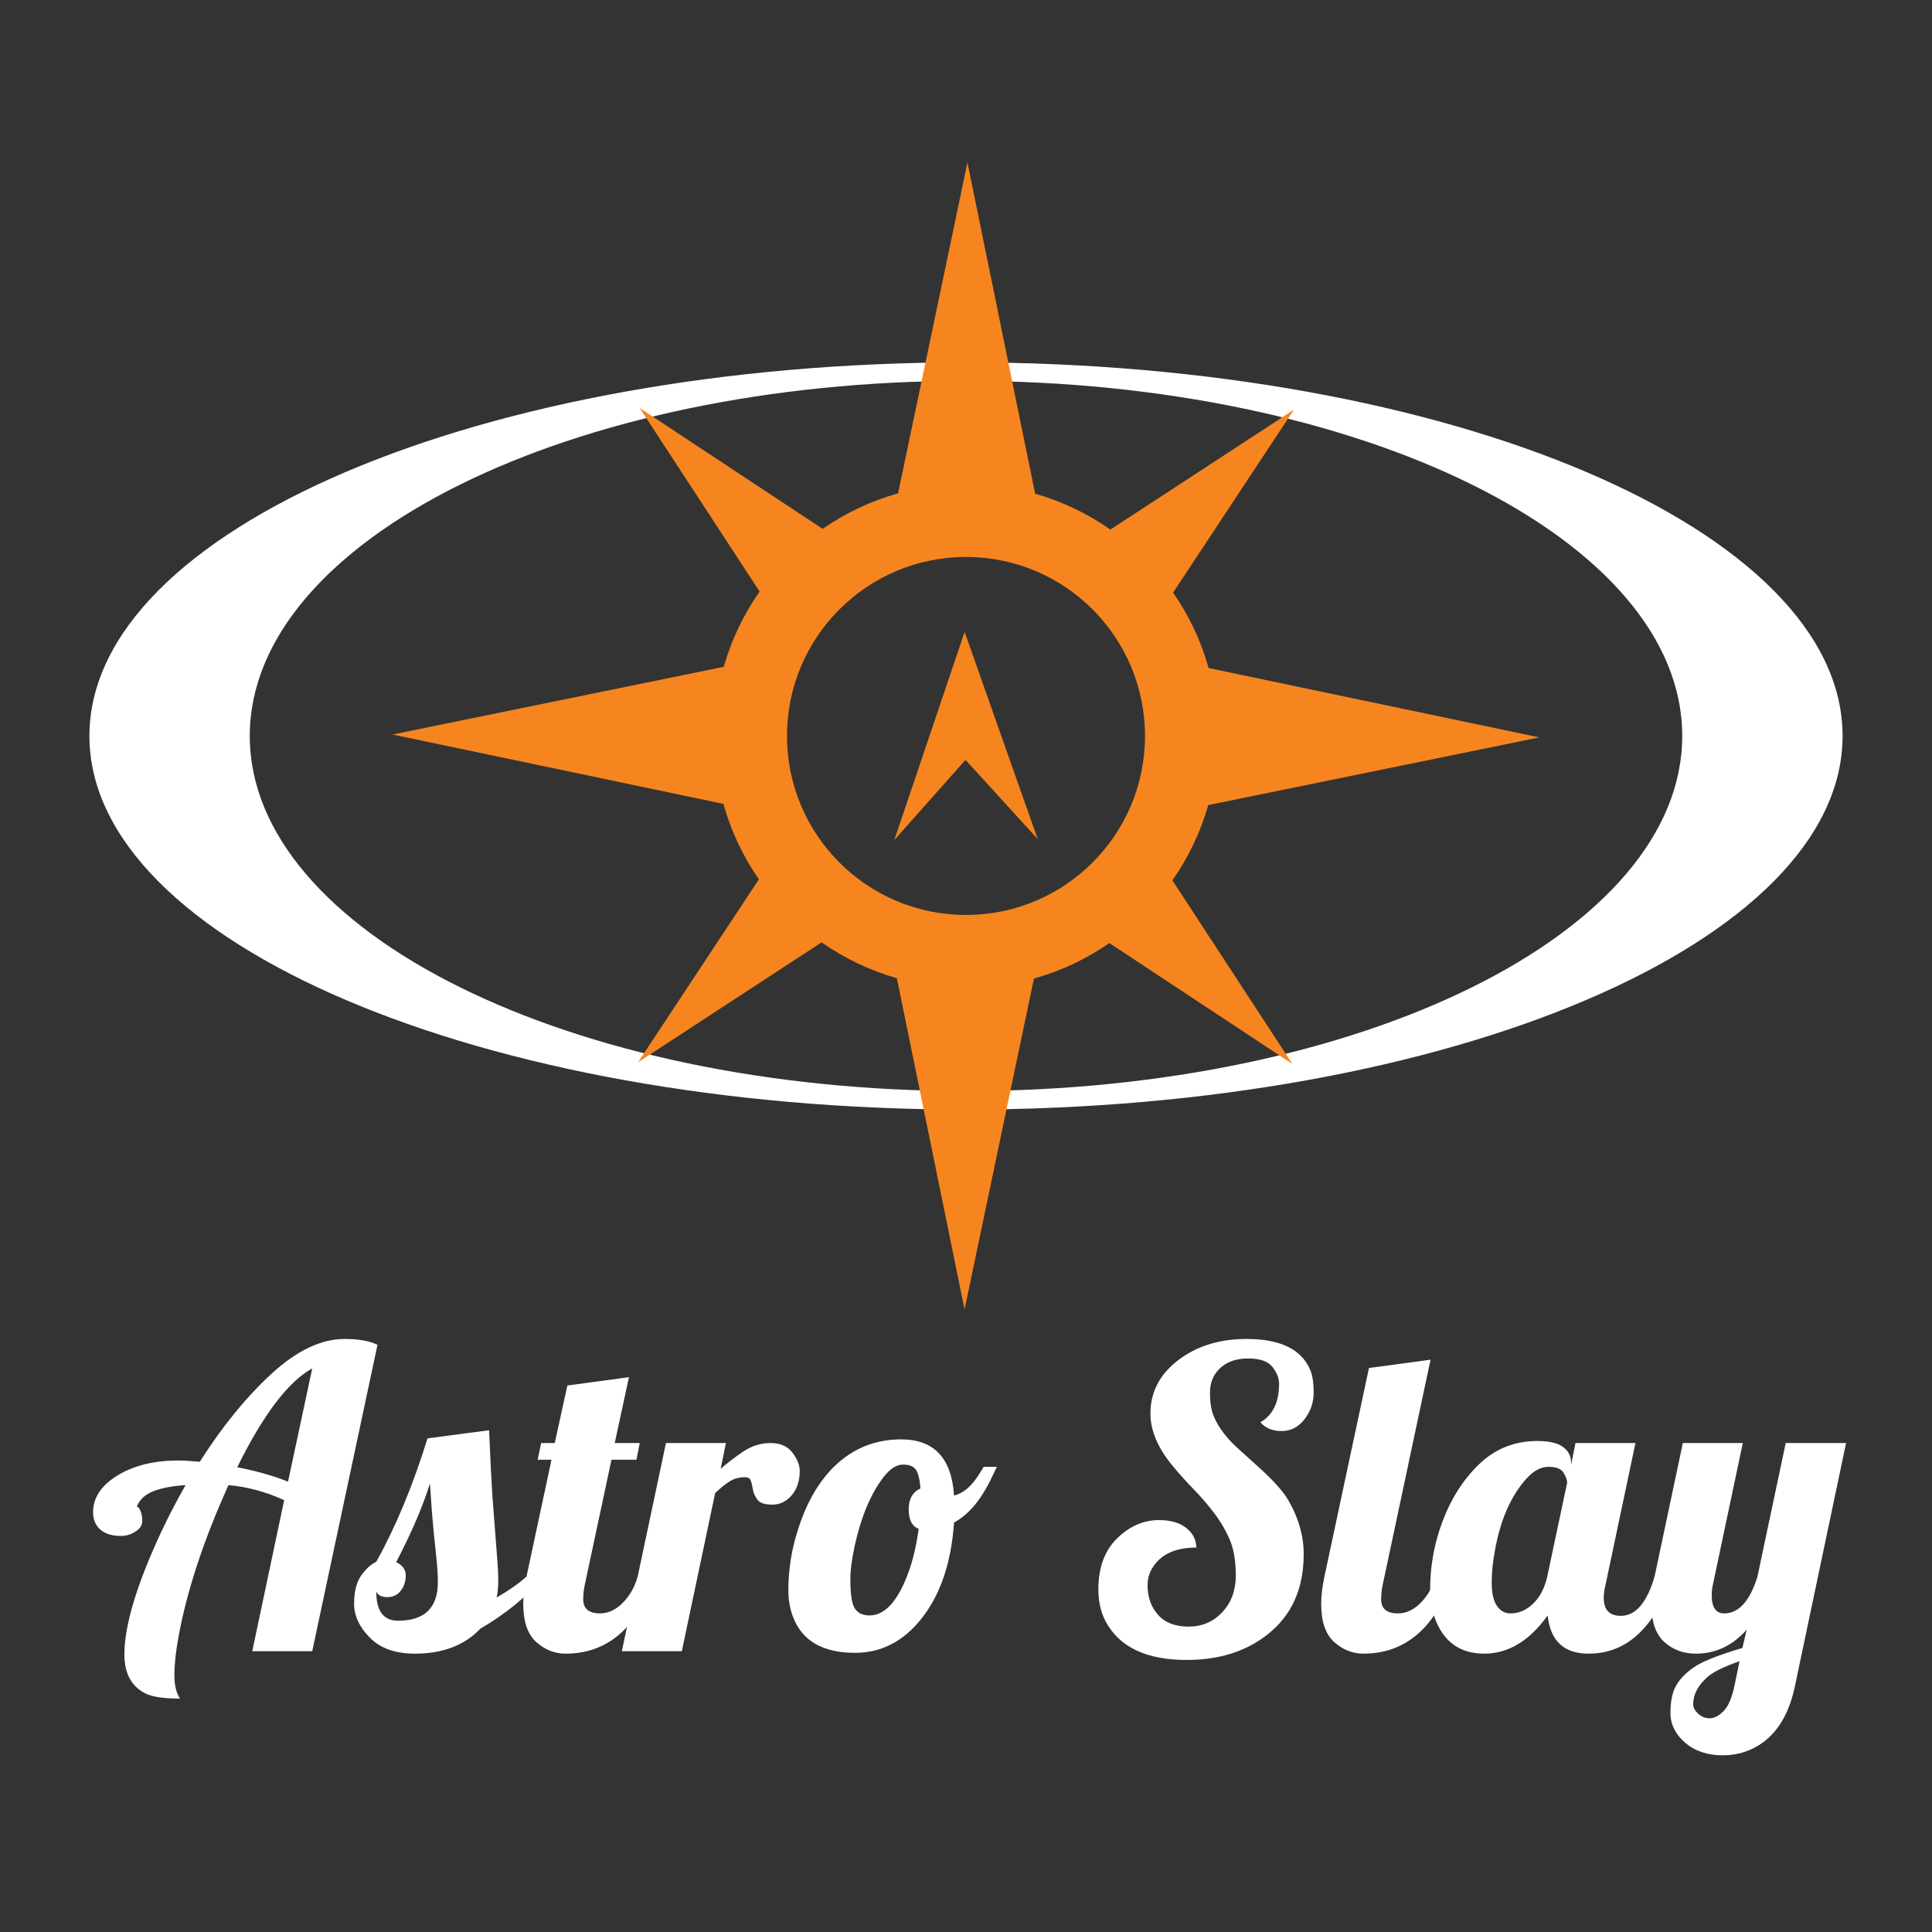 <?xml version="1.0" encoding="utf-8"?>
<!-- Generator: Adobe Illustrator 16.0.0, SVG Export Plug-In . SVG Version: 6.00 Build 0)  -->
<!DOCTYPE svg PUBLIC "-//W3C//DTD SVG 1.1//EN" "http://www.w3.org/Graphics/SVG/1.1/DTD/svg11.dtd">
<svg version="1.1" id="Layer_1" xmlns="http://www.w3.org/2000/svg" xmlns:xlink="http://www.w3.org/1999/xlink" x="0px" y="0px"
	 width="2000px" height="2000px" viewBox="0 0 2000 2000" enable-background="new 0 0 2000 2000" xml:space="preserve">
<rect x="0" y="0" width="2000" height="2000" fill="#333333" stroke="none"/>
<g>
	<g display="none">
		<g display="inline">
			<g>
				<path fill="#F6851F" d="M715.336,1721.139l-0.418-73.32l-27.675,0.158l-0.056-9.811l66.58-0.379l0.056,9.811l-27.79,0.158
					l0.418,73.318L715.336,1721.139z"/>
			</g>
			<g>
				<path fill="#F6851F" d="M771.179,1720.818l31.784-83.313l11.975-0.068l34.854,82.934l-12.663,0.072l-9.941-25.121l-35.123,0.199
					l-9.082,25.23L771.179,1720.818z M795.222,1686.545l28.477-0.164l-8.897-22.971c-2.714-6.979-4.734-12.713-6.058-17.205
					c-1.04,5.336-2.518,10.639-4.436,15.904L795.222,1686.545z"/>
			</g>
			<g>
				<path fill="#F6851F" d="M921.262,1687.355l-0.056-9.752l35.582-0.26l0.176,30.848c-5.439,4.34-11.054,7.615-16.847,9.82
					c-5.793,2.207-11.746,3.328-17.858,3.363c-8.25,0.047-15.757-1.658-22.519-5.117c-6.762-3.457-11.881-8.486-15.356-15.082
					c-3.476-6.594-5.237-13.977-5.283-22.141c-0.046-8.09,1.62-15.652,4.999-22.684c3.378-7.031,8.267-12.268,14.665-15.707
					c6.397-3.438,13.779-5.182,22.145-5.229c6.075-0.035,11.569,0.906,16.489,2.826s8.783,4.609,11.592,8.07
					c2.807,3.463,4.955,7.986,6.437,13.572l-10.009,2.779c-1.285-4.225-2.871-7.543-4.756-9.953c-1.887-2.408-4.57-4.33-8.055-5.766
					s-7.348-2.143-11.587-2.117c-5.08,0.029-9.469,0.818-13.166,2.371c-3.697,1.553-6.674,3.582-8.932,6.09
					c-2.259,2.508-4.01,5.26-5.253,8.254c-2.11,5.152-3.147,10.734-3.113,16.746c0.042,7.408,1.366,13.602,3.974,18.576
					c2.606,4.975,6.381,8.66,11.322,11.051s10.181,3.57,15.72,3.539c4.813-0.027,9.507-0.971,14.08-2.83
					c4.572-1.859,8.037-3.836,10.395-5.93l-0.09-15.48L921.262,1687.355z"/>
			</g>
			<g>
				<path fill="#F6851F" d="M996.427,1719.533l-0.475-83.129l11.117-0.063l0.418,73.318l41.369-0.236l0.057,9.811L996.427,1719.533z
					"/>
			</g>
			<g>
				<path fill="#F6851F" d="M1087.509,1719.014l-0.475-83.129l11.115-0.063l0.475,83.129L1087.509,1719.014z"/>
			</g>
			<g>
				<path fill="#F6851F" d="M1141.573,1718.705l-0.475-83.129l11.404-0.064l44.49,65.014l-0.373-65.266l10.658-0.061l0.475,83.129
					l-11.404,0.064l-44.49-65.072l0.373,65.324L1141.573,1718.705z"/>
			</g>
			<g>
				<path fill="#F6851F" d="M1250.13,1718.086l-0.475-83.129l60.736-0.346l0.055,9.809l-49.619,0.283l0.145,25.461l46.469-0.266
					l0.055,9.754l-46.467,0.264l0.16,28.297l51.568-0.295l0.057,9.811L1250.13,1718.086z"/>
			</g>
		</g>
		<g display="inline">
			<path fill="#282561" d="M184.161,1550.398c-9.288,4.662-27.89,9.377-51.758,9.514c-55.303,0.316-97.124-34.014-97.487-97.674
				c-0.347-60.781,41.042-102.211,101.875-102.559c24.45-0.139,39.906,4.959,46.621,8.377l-5.995,20.486
				c-9.632-4.553-23.332-7.932-39.632-7.84c-45.989,0.264-76.385,29.531-76.094,80.518c0.271,47.529,28.097,77.906,75.833,77.633
				c15.427-0.088,31.126-3.346,41.286-8.301L184.161,1550.398z"/>
			<path fill="#282561" d="M338.934,1484.988c0.294,51.563-35.671,74.236-69.726,74.432c-38.13,0.217-67.686-27.27-67.938-71.342
				c-0.266-46.664,30.431-74.207,69.435-74.43C311.163,1413.418,338.69,1442.355,338.934,1484.988z M227.17,1487.066
				c0.174,30.533,18.061,53.477,43.093,53.334c24.45-0.139,42.657-23,42.478-54.398c-0.134-23.621-12.24-53.512-42.511-53.338
				C239.96,1432.836,227.02,1460.564,227.17,1487.066z"/>
			<path fill="#282561" d="M371.064,1453.982c-0.082-14.402-0.44-26.211-1.379-37.73l22.412-0.127l1.292,22.463l0.873-0.006
				c7.783-13.295,20.811-25.756,44.096-25.889c19.211-0.111,33.831,11.328,40.036,27.713l0.583-0.004
				c4.321-7.801,9.817-13.883,15.614-18.236c8.405-6.385,17.699-9.895,31.088-9.973c18.628-0.105,46.349,11.836,46.625,60.229
				l0.469,82.096l-25.032,0.145l-0.45-78.928c-0.153-26.791-10.142-42.865-30.808-42.748c-14.554,0.084-25.845,10.807-30.14,23.219
				c-1.145,3.463-1.992,8.076-1.966,12.686l0.492,86.129l-25.032,0.143l-0.477-83.535c-0.126-22.182-10.115-38.256-29.617-38.145
				c-16.008,0.092-27.579,12.832-31.582,25.529c-1.434,3.754-1.992,8.078-1.967,12.398l0.48,84.113l-25.032,0.143L371.064,1453.982z
				"/>
			<path fill="#282561" d="M613.86,1460.375c-0.103-17.861-0.767-32.26-1.424-45.508l22.995-0.131l1.3,23.902l0.583-0.004
				c10.381-17.055,26.915-27.23,49.91-27.363c34.055-0.193,59.832,28.178,60.074,70.523c0.286,50.121-30.426,75.07-63.608,75.26
				c-18.628,0.105-34.975-7.867-43.494-21.646l-0.582,0.004l0.432,75.76l-25.323,0.145L613.86,1460.375z M639.395,1497.389
				c0.021,3.744,0.624,7.199,1.223,10.363c4.758,17.545,20.254,29.557,38.591,29.451c27.07-0.154,42.662-22.137,42.479-54.111
				c-0.159-27.941-15.14-51.766-42.21-51.611c-17.464,0.1-33.693,12.58-38.532,31.619c-0.855,3.174-1.707,6.924-1.688,10.381
				L639.395,1497.389z"/>
			<path fill="#282561" d="M858.017,1552.891l-2.138-17.561l-0.873,0.006c-7.797,10.99-22.876,20.871-42.96,20.986
				c-28.524,0.162-43.191-19.631-43.307-39.795c-0.192-33.703,29.974-52.311,84.405-52.334l-0.016-2.881
				c-0.066-11.521-3.386-32.242-32.202-32.078c-13.098,0.074-26.755,4.186-36.616,10.578l-5.917-16.674
				c11.6-7.557,28.455-12.549,46.21-12.65c43.078-0.246,53.723,28.787,53.882,56.73l0.298,52.137
				c0.069,12.1,0.719,23.906,2.519,33.402L858.017,1552.891z M853.827,1481.762c-27.946-0.416-59.646,4.662-59.491,31.738
				c0.094,16.42,11.199,24.135,24.297,24.061c18.337-0.105,29.915-11.695,33.922-23.527c0.858-2.598,1.424-5.482,1.409-8.074
				L853.827,1481.762z"/>
			<path fill="#282561" d="M919.724,1450.852c-0.082-14.402-0.44-26.211-1.38-37.73l22.702-0.129l1.588,23.037l0.582-0.004
				c6.91-13.289,23.134-26.346,46.422-26.479c19.501-0.111,49.837,11.238,50.111,59.055l0.475,83.25l-25.613,0.145l-0.459-80.367
				c-0.129-22.469-8.676-41.145-32.835-41.006c-16.884,0.096-29.913,11.98-34.198,26.121c-1.146,3.176-1.703,7.5-1.68,11.82
				l0.479,83.824l-25.613,0.146L919.724,1450.852z"/>
			<path fill="#282561" d="M1086.583,1412.162l31.324,82.209c3.254,9.199,6.809,20.125,9.184,28.465l0.582-0.002
				c2.572-8.369,5.424-19.045,8.857-29.146l27.477-81.967l27.07-0.154l-37.854,99.598c-18.066,47.924-30.441,72.48-47.82,87.559
				c-12.453,11.018-24.943,15.408-31.342,16.598l-6.525-21.279c6.393-2.053,14.811-6.135,22.342-12.516
				c6.955-5.512,15.631-15.355,21.379-28.352c1.148-2.6,2.01-4.621,2.002-6.061s-0.602-3.453-1.783-6.615l-52.834-128.178
				L1086.583,1412.162z"/>
			<path fill="#282561" d="M1277.731,1550.496l-1.107-194.15l27.65-0.158l63.432,97.867c14.684,22.674,26.152,43.063,35.58,62.885
				l0.582-0.291c-2.479-25.912-3.195-49.529-3.367-79.775l-0.463-81.232l23.867-0.135l1.107,194.148l-25.613,0.146l-62.852-98.158
				c-13.803-21.527-27.029-43.633-37.045-64.605l-0.871,0.295c1.594,24.475,2.311,47.805,2.494,80.066l0.473,82.961
				L1277.731,1550.496z"/>
			<path fill="#282561" d="M1546.386,1548.963l-2.137-17.561l-0.875,0.006c-7.795,10.99-22.875,20.871-42.959,20.984
				c-28.525,0.164-43.191-19.629-43.307-39.793c-0.191-33.703,29.973-52.311,84.406-52.334l-0.018-2.881
				c-0.064-11.521-3.385-32.244-32.201-32.078c-13.098,0.074-26.756,4.184-36.615,10.578l-5.918-16.674
				c11.6-7.557,28.455-12.549,46.209-12.65c43.078-0.246,53.725,28.787,53.883,56.729l0.299,52.139
				c0.068,12.098,0.717,23.906,2.518,33.402L1546.386,1548.963z M1542.196,1477.834c-27.945-0.416-59.645,4.662-59.49,31.738
				c0.094,16.42,11.199,24.135,24.297,24.061c18.338-0.105,29.914-11.695,33.922-23.529c0.859-2.596,1.424-5.48,1.41-8.072
				L1542.196,1477.834z"/>
			<path fill="#282561" d="M1608.093,1446.922c-0.082-14.402-0.441-26.211-1.379-37.729l22.412-0.127l1.291,22.463l0.873-0.006
				c7.785-13.297,20.813-25.758,44.098-25.891c19.211-0.109,33.83,11.33,40.035,27.715l0.582-0.004
				c4.322-7.803,9.818-13.883,15.615-18.238c8.404-6.385,17.699-9.895,31.088-9.971c18.629-0.105,46.35,11.836,46.625,60.229
				l0.469,82.096l-25.031,0.143l-0.451-78.928c-0.152-26.789-10.141-42.863-30.807-42.746
				c-14.553,0.084-25.844,10.807-30.139,23.219c-1.145,3.463-1.992,8.076-1.967,12.686l0.492,86.129l-25.031,0.143l-0.477-83.537
				c-0.127-22.18-10.115-38.254-29.617-38.143c-16.01,0.09-27.58,12.832-31.582,25.529c-1.434,3.754-1.992,8.078-1.967,12.398
				l0.479,84.113l-25.031,0.143L1608.093,1446.922z"/>
			<path fill="#282561" d="M1865.315,1482.039c0.777,34.275,22.979,48.264,48.594,48.119c18.338-0.105,29.379-3.338,38.963-7.424
				l4.469,18.121c-9,4.084-24.4,8.783-46.813,8.91c-43.369,0.248-69.436-27.836-69.676-69.891
				c-0.24-42.057,24.602-75.326,65.645-75.561c45.988-0.262,58.441,39.707,58.588,65.346c0.029,5.186-0.529,9.221-0.807,11.814
				L1865.315,1482.039z M1940.308,1463.463c0.199-16.133-6.93-41.154-35.746-40.99c-25.904,0.148-37.121,23.834-39.059,41.418
				L1940.308,1463.463z"/>
		</g>
	</g>
	<g>
		<path fill="#FFFFFF" d="M1000.002,375.121c-501.161,0-907.433,173.148-907.433,386.738c0,213.592,406.271,386.741,907.433,386.741
			c501.157,0,907.429-173.149,907.429-386.741C1907.431,548.27,1501.159,375.121,1000.002,375.121z M1000.002,1129.451
			c-409.488,0-741.444-164.578-741.444-367.592c0-203.014,331.956-367.589,741.444-367.589c409.485,0,741.44,164.575,741.44,367.589
			C1741.442,964.874,1409.487,1129.451,1000.002,1129.451z"/>
		<g>
			<path fill="#F6851F" d="M1250.782,833.436l7.529-1.537l42.154-8.625l293.174-59.925l-292.873-61.4l-42.105-8.83l-7.514-1.585
				c-7.896-28.25-20.436-54.583-36.748-78.093l125.113-189.399l-190.031,124.163c-23.434-16.424-49.686-29.091-77.904-37.128
				l-1.537-7.53l-8.623-42.154l-59.925-293.174l-61.401,292.873l-8.83,42.106l-1.585,7.515
				c-28.25,7.895-54.583,20.435-78.093,36.748L662.184,422.345l124.163,190.033c-16.424,23.431-29.091,49.684-37.128,77.903
				l-7.53,1.538l-42.154,8.624L406.36,760.369l292.874,61.399l42.106,8.83l7.514,1.586c7.895,28.25,20.435,54.583,36.748,78.092
				L660.488,1099.68l190.033-124.165c23.431,16.424,49.685,29.09,77.903,37.127l1.538,7.533l8.623,42.152l59.927,293.178
				l61.397-292.875l8.83-42.107l1.586-7.516c28.25-7.895,54.582-20.434,78.094-36.747l189.396,125.114l-124.162-190.037
				C1230.077,887.909,1242.745,861.655,1250.782,833.436z M999.541,947.153c-102.349-0.254-185.087-83.421-184.833-185.754
				c0.254-102.349,83.42-185.087,185.753-184.833c102.349,0.254,185.085,83.42,184.831,185.753
				C1185.038,864.667,1101.874,947.407,999.541,947.153z"/>
			<polygon fill="#F6851F" points="1074.202,868.575 998.57,654.154 925.799,869.563 999.453,786.646 			"/>
		</g>
	</g>
	<g display="none">
		<g display="inline">
			<path fill="#9E2064" d="M-718.808,1919.443c-255.678,0-462.945,88.336-462.945,197.303s207.268,197.303,462.945,197.303
				c255.677,0,462.945-88.336,462.945-197.303S-463.131,1919.443-718.808,1919.443z M-718.808,2304.279
				c-208.909,0-378.263-83.961-378.263-187.533s169.354-187.533,378.263-187.533c208.908,0,378.262,83.961,378.262,187.533
				S-509.9,2304.279-718.808,2304.279z"/>
			<g>
				<path fill="#A57EB1" d="M-590.866,2153.264l3.842-0.785l21.505-4.4l149.569-30.572l-149.416-31.324l-21.481-4.504l-3.833-0.809
					c-4.028-14.414-10.425-27.848-18.748-39.842l63.829-96.625l-96.949,63.344c-11.954-8.379-25.347-14.842-39.744-18.941
					l-0.785-3.842l-4.399-21.506l-30.572-149.568l-31.324,149.414l-4.505,21.482l-0.809,3.834
					c-14.413,4.027-27.847,10.424-39.841,18.746l-96.626-63.828l63.344,96.949c-8.379,11.953-14.841,25.348-18.941,39.744
					l-3.842,0.783l-21.506,4.4l-149.569,30.572l149.415,31.324l21.481,4.504l3.834,0.811c4.028,14.412,10.425,27.846,18.748,39.84
					l-63.83,96.625l96.949-63.344c11.954,8.379,25.348,14.842,39.744,18.941l0.785,3.842l4.4,21.506l30.572,149.57l31.324-149.416
					l4.505-21.482l0.809-3.832c14.413-4.029,27.847-10.426,39.841-18.748l96.625,63.83l-63.344-96.949
					C-601.429,2181.053-594.967,2167.66-590.866,2153.264z M-719.043,2211.277c-52.215-0.129-94.426-42.559-94.296-94.766
					c0.129-52.215,42.558-94.426,94.765-94.297c52.215,0.131,94.426,42.559,94.296,94.766
					C-624.407,2169.195-666.835,2211.406-719.043,2211.277z"/>
				<polygon fill="#A57EB1" points="-680.953,2171.189 -719.539,2061.799 -756.664,2171.693 -719.088,2129.393 				"/>
			</g>
		</g>
		<g display="inline">
			<path fill="#046938" d="M427.064,1919.443c-255.677,0-462.945,88.336-462.945,197.303s207.268,197.303,462.945,197.303
				c255.678,0,462.945-88.336,462.945-197.303S682.742,1919.443,427.064,1919.443z M427.064,2304.279
				c-208.908,0-378.262-83.961-378.262-187.533s169.354-187.533,378.262-187.533s378.263,83.961,378.263,187.533
				S635.973,2304.279,427.064,2304.279z"/>
			<g>
				<path fill="#45B974" d="M555.007,2153.264l3.841-0.785l21.506-4.4l149.569-30.572l-149.415-31.324l-21.481-4.504l-3.834-0.809
					c-4.027-14.414-10.425-27.848-18.747-39.842l63.829-96.625l-96.949,63.344c-11.954-8.379-25.348-14.842-39.744-18.941
					l-0.784-3.842l-4.4-21.506l-30.572-149.568L396.5,1963.303l-4.505,21.482l-0.809,3.834
					c-14.413,4.027-27.847,10.424-39.841,18.746l-96.625-63.828l63.344,96.949c-8.379,11.953-14.841,25.348-18.942,39.744
					l-3.842,0.783l-21.505,4.4l-149.569,30.572l149.415,31.324l21.482,4.504l3.833,0.811c4.028,14.412,10.425,27.846,18.748,39.84
					l-63.83,96.625l96.95-63.344c11.954,8.379,25.347,14.842,39.744,18.941l0.784,3.842l4.4,21.506l30.572,149.57l31.324-149.416
					l4.505-21.482l0.809-3.832c14.413-4.029,27.847-10.426,39.841-18.748l96.626,63.83l-63.345-96.949
					C544.444,2181.053,550.906,2167.66,555.007,2153.264z M426.83,2211.277c-52.216-0.129-94.426-42.559-94.296-94.766
					c0.129-52.215,42.558-94.426,94.765-94.297c52.216,0.131,94.426,42.559,94.296,94.766
					C521.466,2169.195,479.037,2211.406,426.83,2211.277z"/>
				<polygon fill="#45B974" points="464.92,2171.189 426.334,2061.799 389.209,2171.693 426.785,2129.393 				"/>
			</g>
		</g>
		<g display="inline">
			<path fill="#BE202E" d="M1572.937,1919.443c-255.678,0-462.945,88.336-462.945,197.303s207.268,197.303,462.945,197.303
				c255.676,0,462.945-88.336,462.945-197.303S1828.612,1919.443,1572.937,1919.443z M1572.937,2304.279
				c-208.91,0-378.264-83.961-378.264-187.533s169.354-187.533,378.264-187.533c208.908,0,378.262,83.961,378.262,187.533
				S1781.845,2304.279,1572.937,2304.279z"/>
			<g>
				<path fill="#E17B6E" d="M1700.878,2153.264l3.842-0.785l21.506-4.4l149.568-30.572l-149.414-31.324l-21.482-4.504l-3.834-0.809
					c-4.027-14.414-10.426-27.848-18.748-39.842l63.83-96.625l-96.949,63.344c-11.953-8.379-25.348-14.842-39.744-18.941
					l-0.785-3.842l-4.398-21.506l-30.572-149.568l-31.324,149.414l-4.506,21.482l-0.809,3.834
					c-14.412,4.027-27.846,10.424-39.84,18.746l-96.627-63.828l63.344,96.949c-8.379,11.953-14.84,25.348-18.941,39.744
					l-3.842,0.783l-21.504,4.4l-149.57,30.572l149.416,31.324l21.48,4.504l3.834,0.811c4.027,14.412,10.426,27.846,18.748,39.84
					l-63.83,96.625l96.949-63.344c11.955,8.379,25.348,14.842,39.744,18.941l0.785,3.842l4.4,21.506l30.57,149.57l31.324-149.416
					l4.506-21.482l0.809-3.832c14.412-4.029,27.846-10.426,39.842-18.748l96.625,63.83l-63.344-96.949
					C1690.315,2181.053,1696.778,2167.66,1700.878,2153.264z M1572.7,2211.277c-52.215-0.129-94.426-42.559-94.295-94.766
					c0.129-52.215,42.559-94.426,94.766-94.297c52.215,0.131,94.426,42.559,94.295,94.766
					C1667.337,2169.195,1624.909,2211.406,1572.7,2211.277z"/>
				<polygon fill="#E17B6E" points="1610.792,2171.189 1572.206,2061.799 1535.081,2171.693 1572.655,2129.393 				"/>
			</g>
		</g>
		<g display="inline">
			<path fill="#F6851F" d="M2718.808,1919.443c-255.676,0-462.943,88.336-462.943,197.303s207.268,197.303,462.943,197.303
				c255.678,0,462.945-88.336,462.945-197.303S2974.485,1919.443,2718.808,1919.443z M2718.808,2304.279
				c-208.908,0-378.262-83.961-378.262-187.533s169.354-187.533,378.262-187.533s378.264,83.961,378.264,187.533
				S2927.716,2304.279,2718.808,2304.279z"/>
			<g>
				<path fill="#FAE087" d="M2846.751,2153.264l3.842-0.785l21.504-4.4l149.57-30.572l-149.416-31.324l-21.48-4.504l-3.834-0.809
					c-4.027-14.414-10.426-27.848-18.748-39.842l63.83-96.625l-96.949,63.344c-11.955-8.379-25.348-14.842-39.744-18.941
					l-0.785-3.842l-4.398-21.506l-30.572-149.568l-31.324,149.414l-4.506,21.482l-0.809,3.834
					c-14.412,4.027-27.848,10.424-39.842,18.746l-96.625-63.828l63.344,96.949c-8.379,11.953-14.84,25.348-18.941,39.744
					l-3.842,0.783l-21.506,4.4l-149.568,30.572l149.416,31.324l21.48,4.504l3.834,0.811c4.027,14.412,10.426,27.846,18.748,39.84
					l-63.83,96.625l96.949-63.344c11.953,8.379,25.348,14.842,39.744,18.941l0.785,3.842l4.398,21.506l30.572,149.57l31.324-149.416
					l4.506-21.482l0.809-3.832c14.412-4.029,27.846-10.426,39.84-18.748l96.627,63.83l-63.344-96.949
					C2836.188,2181.053,2842.649,2167.66,2846.751,2153.264z M2718.573,2211.277c-52.215-0.129-94.426-42.559-94.295-94.766
					c0.129-52.215,42.557-94.426,94.766-94.297c52.215,0.131,94.426,42.559,94.295,94.766
					C2813.21,2169.195,2770.78,2211.406,2718.573,2211.277z"/>
				<polygon fill="#FAE087" points="2756.663,2171.189 2718.079,2061.799 2680.952,2171.693 2718.528,2129.393 				"/>
			</g>
		</g>
	</g>
</g>
<g>
</g>
<g>
	<path fill="#FFFFFF" d="M184.746,1694.596c-2.808,15.29-4.209,28.374-4.209,39.249c0,10.871,1.963,19.045,5.893,24.518
		c-16.978,0-28.904-1.757-35.776-5.262c-14.593-7.297-21.887-20.766-21.887-40.406c0-29.742,12.485-71.553,37.46-125.428
		c7.855-16.836,16.484-33.461,25.885-49.877c-13.469,0.842-24.517,2.914-33.146,6.209c-8.628,3.298-14.416,8.664-17.362,16.1
		c1.263,0,2.525,1.439,3.788,4.313c1.263,2.878,1.894,6.419,1.894,10.628s-2.351,7.823-7.05,10.838
		c-4.703,3.019-9.648,4.525-14.837,4.525c-9.401,0-16.593-2.21-21.571-6.63c-4.981-4.419-7.471-10.417-7.471-17.993
		c0-14.869,8.346-27.496,25.043-37.881c16.974-10.381,37.95-15.573,62.924-15.573c5.751,0,13.258,0.421,22.518,1.263
		c23.288-36.618,48.015-66.956,74.183-91.02c26.165-24.06,51.383-36.092,75.657-36.092c14.59,0,25.954,2.035,34.093,6.104
		l-67.554,317.146h-62.083l33.041-156.363c-19.082-8.698-38.302-13.891-57.663-15.574
		C210.7,1594.494,193.443,1646.896,184.746,1694.596z M245.566,1518.87c20.062,3.93,37.598,8.912,52.612,14.942l25.043-117.22
		C298.527,1430.062,272.642,1464.153,245.566,1518.87z"/>
	<path fill="#FFFFFF" d="M563.134,1632.093c-17.819,20.765-39.775,38.723-65.871,53.875c-16.277,17.256-38.864,25.885-67.765,25.885
		c-20.203,0-35.744-5.505-46.615-16.521c-10.871-11.012-16.31-22.729-16.31-35.145c0-12.417,2.387-22.062,7.155-28.937
		c4.771-6.873,10.029-11.713,15.784-14.521c20.203-36.197,37.881-78.777,53.033-127.742l63.766-8.418
		c1.121,26.938,2.243,49.455,3.367,67.554l5.261,68.396c0.559,6.734,0.842,13.4,0.842,19.993c0,6.597-0.563,12.348-1.684,17.257
		c12.627-7.293,22.939-14.521,30.936-21.676H563.134z M412.031,1677.76c27.497,0,41.248-13.327,41.248-39.985
		c0-7.435-0.563-16.205-1.684-26.307l-2.525-24.622c-1.545-15.711-2.877-32.758-3.999-51.14
		c-7.297,23.57-18.94,50.719-34.935,81.444c6.593,3.088,9.891,7.682,9.891,13.784c0,6.104-1.72,11.364-5.156,15.784
		c-3.439,4.419-8.069,6.629-13.89,6.629c-5.823,0-9.647-1.894-11.469-5.683C389.513,1667.73,397.017,1677.76,412.031,1677.76z"/>
	<path fill="#FFFFFF" d="M678.25,1632.093c-18.52,53.174-49.456,79.76-92.808,79.76c-11.364,0-21.538-4.067-30.515-12.206
		c-8.839-8.135-13.258-21.255-13.258-39.354c0-8.135,1.125-17.536,3.367-28.199l25.885-121.009H556.61l3.578-17.257h14.1
		l13.048-59.557l63.766-8.629l-14.731,68.186h25.885l-3.367,17.257h-25.885L605.434,1640.3c-1.125,5.192-1.684,10.313-1.684,15.363
		c0,9.68,5.82,14.521,17.467,14.521c8.418,0,16.237-3.646,23.465-10.943c7.225-7.293,12.38-16.343,15.468-27.147H678.25z"/>
	<path fill="#FFFFFF" d="M643.736,1709.327l45.667-215.5h62.083l-5.472,26.727c7.155-6.313,15.047-12.344,23.676-18.098
		c8.628-5.752,17.957-8.629,27.989-8.629c10.029,0,17.573,3.298,22.624,9.891c5.051,6.597,7.576,12.91,7.576,18.941
		c0,10.384-2.772,18.802-8.313,25.254c-5.544,6.454-12.242,9.68-20.098,9.68c-7.859,0-13.048-1.788-15.573-5.366
		c-2.525-3.577-4.071-7.224-4.63-10.943c-0.563-3.716-1.299-6.662-2.21-8.839c-0.914-2.173-2.841-3.262-5.787-3.262
		c-5.893,0-11.085,1.368-15.573,4.104c-4.492,2.736-9.612,6.84-15.363,12.312l-34.514,163.729H643.736z"/>
	<path fill="#FFFFFF" d="M1032.016,1518.45l-7.367,15.152c-10.385,20.623-22.729,34.796-37.039,42.51
		c-2.808,40.828-13.679,73.52-32.62,98.07c-18.94,24.553-42.231,36.828-69.869,36.828c-33.113,0-54.438-12.206-63.977-36.618
		c-3.367-8.556-5.051-18.026-5.051-28.411c0-10.381,0.842-20.939,2.525-31.672c1.684-10.733,4.419-21.781,8.208-33.146
		c8.418-25.954,20.482-46.788,36.197-62.503c19.361-19.078,42.649-28.621,69.869-28.621c33.951,0,52.191,19.361,54.717,58.084
		c9.397-2.104,18.027-9.397,25.886-21.887l4.84-7.786H1032.016z M950.992,1582.637c-6.876-2.663-10.312-9.365-10.312-20.098
		c0-10.733,4.067-17.993,12.206-21.782c-0.704-9.118-2.246-15.5-4.63-19.15c-2.387-3.646-6.912-5.472-13.574-5.472
		c-6.666,0-13.364,4.351-20.098,13.048c-13.189,17.119-23.149,40.899-29.884,71.342c-2.946,13.891-4.419,25.327-4.419,34.304
		c0,15.573,1.578,25.711,4.735,30.41c3.156,4.702,8.171,7.05,15.047,7.05c12.206,0,22.903-8.592,32.094-25.78
		C941.344,1629.323,947.625,1608.032,950.992,1582.637z"/>
	<path fill="#FFFFFF" d="M1304.756,1472.361c12.906-7.435,19.361-20.762,19.361-39.985c0-5.609-2.281-11.364-6.84-17.257
		c-4.561-5.893-12.908-8.839-25.043-8.839c-12.137,0-21.781,3.262-28.938,9.786c-7.154,6.523-10.732,15.047-10.732,25.569
		s1.4,18.94,4.209,25.254c5.051,11.647,13.891,23.012,26.518,34.093l17.678,15.994c15.711,14.031,26.375,25.675,31.988,34.935
		c11.08,18.661,16.625,37.602,16.625,56.821c0,35.776-12.348,63.418-37.039,82.917c-22.309,17.815-50.369,26.727-84.18,26.727
		c-41.811,0-69.801-13.396-83.969-40.195c-4.914-9.397-7.367-20.341-7.367-32.83c0-22.587,6.453-40.195,19.361-52.822
		s27.359-18.941,43.354-18.941s27.428,4.841,34.303,14.521c2.664,3.65,4.137,8.28,4.42,13.89c-22.027,0-37.322,7.228-45.879,21.677
		c-3.086,5.191-4.629,11.016-4.629,17.467c0,12.206,3.611,22.38,10.838,30.516c7.225,8.138,17.783,12.205,31.672,12.205
		c13.891,0,25.498-4.978,34.83-14.941c9.328-9.96,13.994-22.587,13.994-37.881c0-15.29-2.176-27.885-6.523-37.775
		c-4.35-9.892-9.822-19.115-16.414-27.674c-6.598-8.557-13.68-16.731-21.256-24.518c-7.576-7.787-14.662-15.679-21.256-23.676
		c-15.293-18.52-22.939-36.546-22.939-54.086c0-22.166,9.576-40.58,28.727-55.242c19.152-14.659,42.754-21.992,70.816-21.992
		c34.652,0,56.539,10.522,65.66,31.567c2.525,5.613,3.789,13.574,3.789,23.886c0,10.313-3.158,19.539-9.471,27.674
		c-6.314,8.139-14.205,12.207-23.676,12.207S1309.945,1478.396,1304.756,1472.361z"/>
	<path fill="#FFFFFF" d="M1504.264,1632.093c-18.52,53.174-49.457,79.76-92.809,79.76c-11.365,0-21.539-4.067-30.516-12.206
		c-8.838-8.135-13.258-21.255-13.258-39.354c0-8.135,1.125-17.536,3.367-28.199l46.088-215.922l63.766-8.628l-49.455,232.757
		c-1.125,5.192-1.684,10.313-1.684,15.363c0,9.68,5.82,14.521,17.467,14.521c8.418,0,16.238-3.646,23.465-10.943
		c7.225-7.293,12.381-16.343,15.469-27.147H1504.264z"/>
	<path fill="#FFFFFF" d="M1730.916,1632.093c-18.238,53.174-47.07,79.76-86.494,79.76c-25.395,0-39.494-13.186-42.301-39.564
		c-18.801,26.379-40.721,39.564-65.764,39.564c-25.045,0-42.059-12.275-51.035-36.828c-3.225-8.84-4.84-18.904-4.84-30.2
		c0-11.292,0.982-22.587,2.945-33.882c1.967-11.292,4.979-22.551,9.051-33.777c8.977-24.691,21.814-45.105,38.512-61.24
		c16.695-16.133,36.828-24.202,60.398-24.202c12.344,0,21.256,2.071,26.727,6.208c5.473,4.141,8.209,9.365,8.209,15.679v3.157
		l4.629-22.939h62.082L1662.1,1640.3c-1.262,4.913-1.895,9.543-1.895,13.89c0,12.348,5.893,18.52,17.678,18.52
		c15.291,0,26.938-13.538,34.936-40.616H1730.916z M1622.324,1534.864c0-2.663-1.229-6.066-3.682-10.206
		c-2.457-4.137-7.682-6.208-15.68-6.208c-7.996,0-15.783,4.281-23.359,12.837c-18.24,20.624-29.674,50.229-34.303,88.81
		c-0.703,5.893-1.053,12.137-1.053,18.73c0,12.768,2.664,21.676,7.998,26.727c3.084,3.088,6.943,4.63,11.574,4.63
		c8.557,0,16.342-3.4,23.359-10.207c7.014-6.803,11.855-16.099,14.521-27.884L1622.324,1534.864z"/>
	<path fill="#FFFFFF" d="M1771.955,1651.243c0,12.627,4.277,18.94,12.836,18.94c15.152,0,26.654-12.696,34.514-38.091
		l29.254-138.266h62.502l-52.611,250.014c-5.473,27.496-16.557,47.42-33.252,59.768c-12.205,8.977-26.168,13.469-41.879,13.469
		c-15.715,0-28.693-4.351-38.934-13.048c-10.102-8.839-15.152-19.151-15.152-30.937s1.928-21.117,5.787-27.989
		c3.857-6.876,9.924-13.189,18.205-18.94c8.135-5.893,24.971-12.627,50.508-20.203l4.42-18.94
		c-14.594,16.557-32.131,24.833-52.613,24.833c-12.91,0-23.854-4.067-32.83-12.206c-8.838-8.135-13.258-21.255-13.258-39.354
		c0-8.135,1.125-17.536,3.367-28.199l29.252-138.266h62.082l-30.936,146.473C1772.375,1643.95,1771.955,1647.597,1771.955,1651.243z
		 M1800.785,1719.64c-15.436,5.471-26.096,10.591-31.988,15.362c-10.664,8.839-15.994,18.657-15.994,29.463
		c0,3.226,1.717,6.419,5.156,9.575c3.436,3.157,7.436,4.735,11.996,4.735c4.557,0,9.293-2.456,14.205-7.366
		c4.91-4.912,8.697-13.679,11.365-26.306L1800.785,1719.64z"/>
</g>
<g>
</g>
<g>
</g>
<g>
</g>
<g>
</g>
<g>
</g>
<g>
</g>
</svg>
